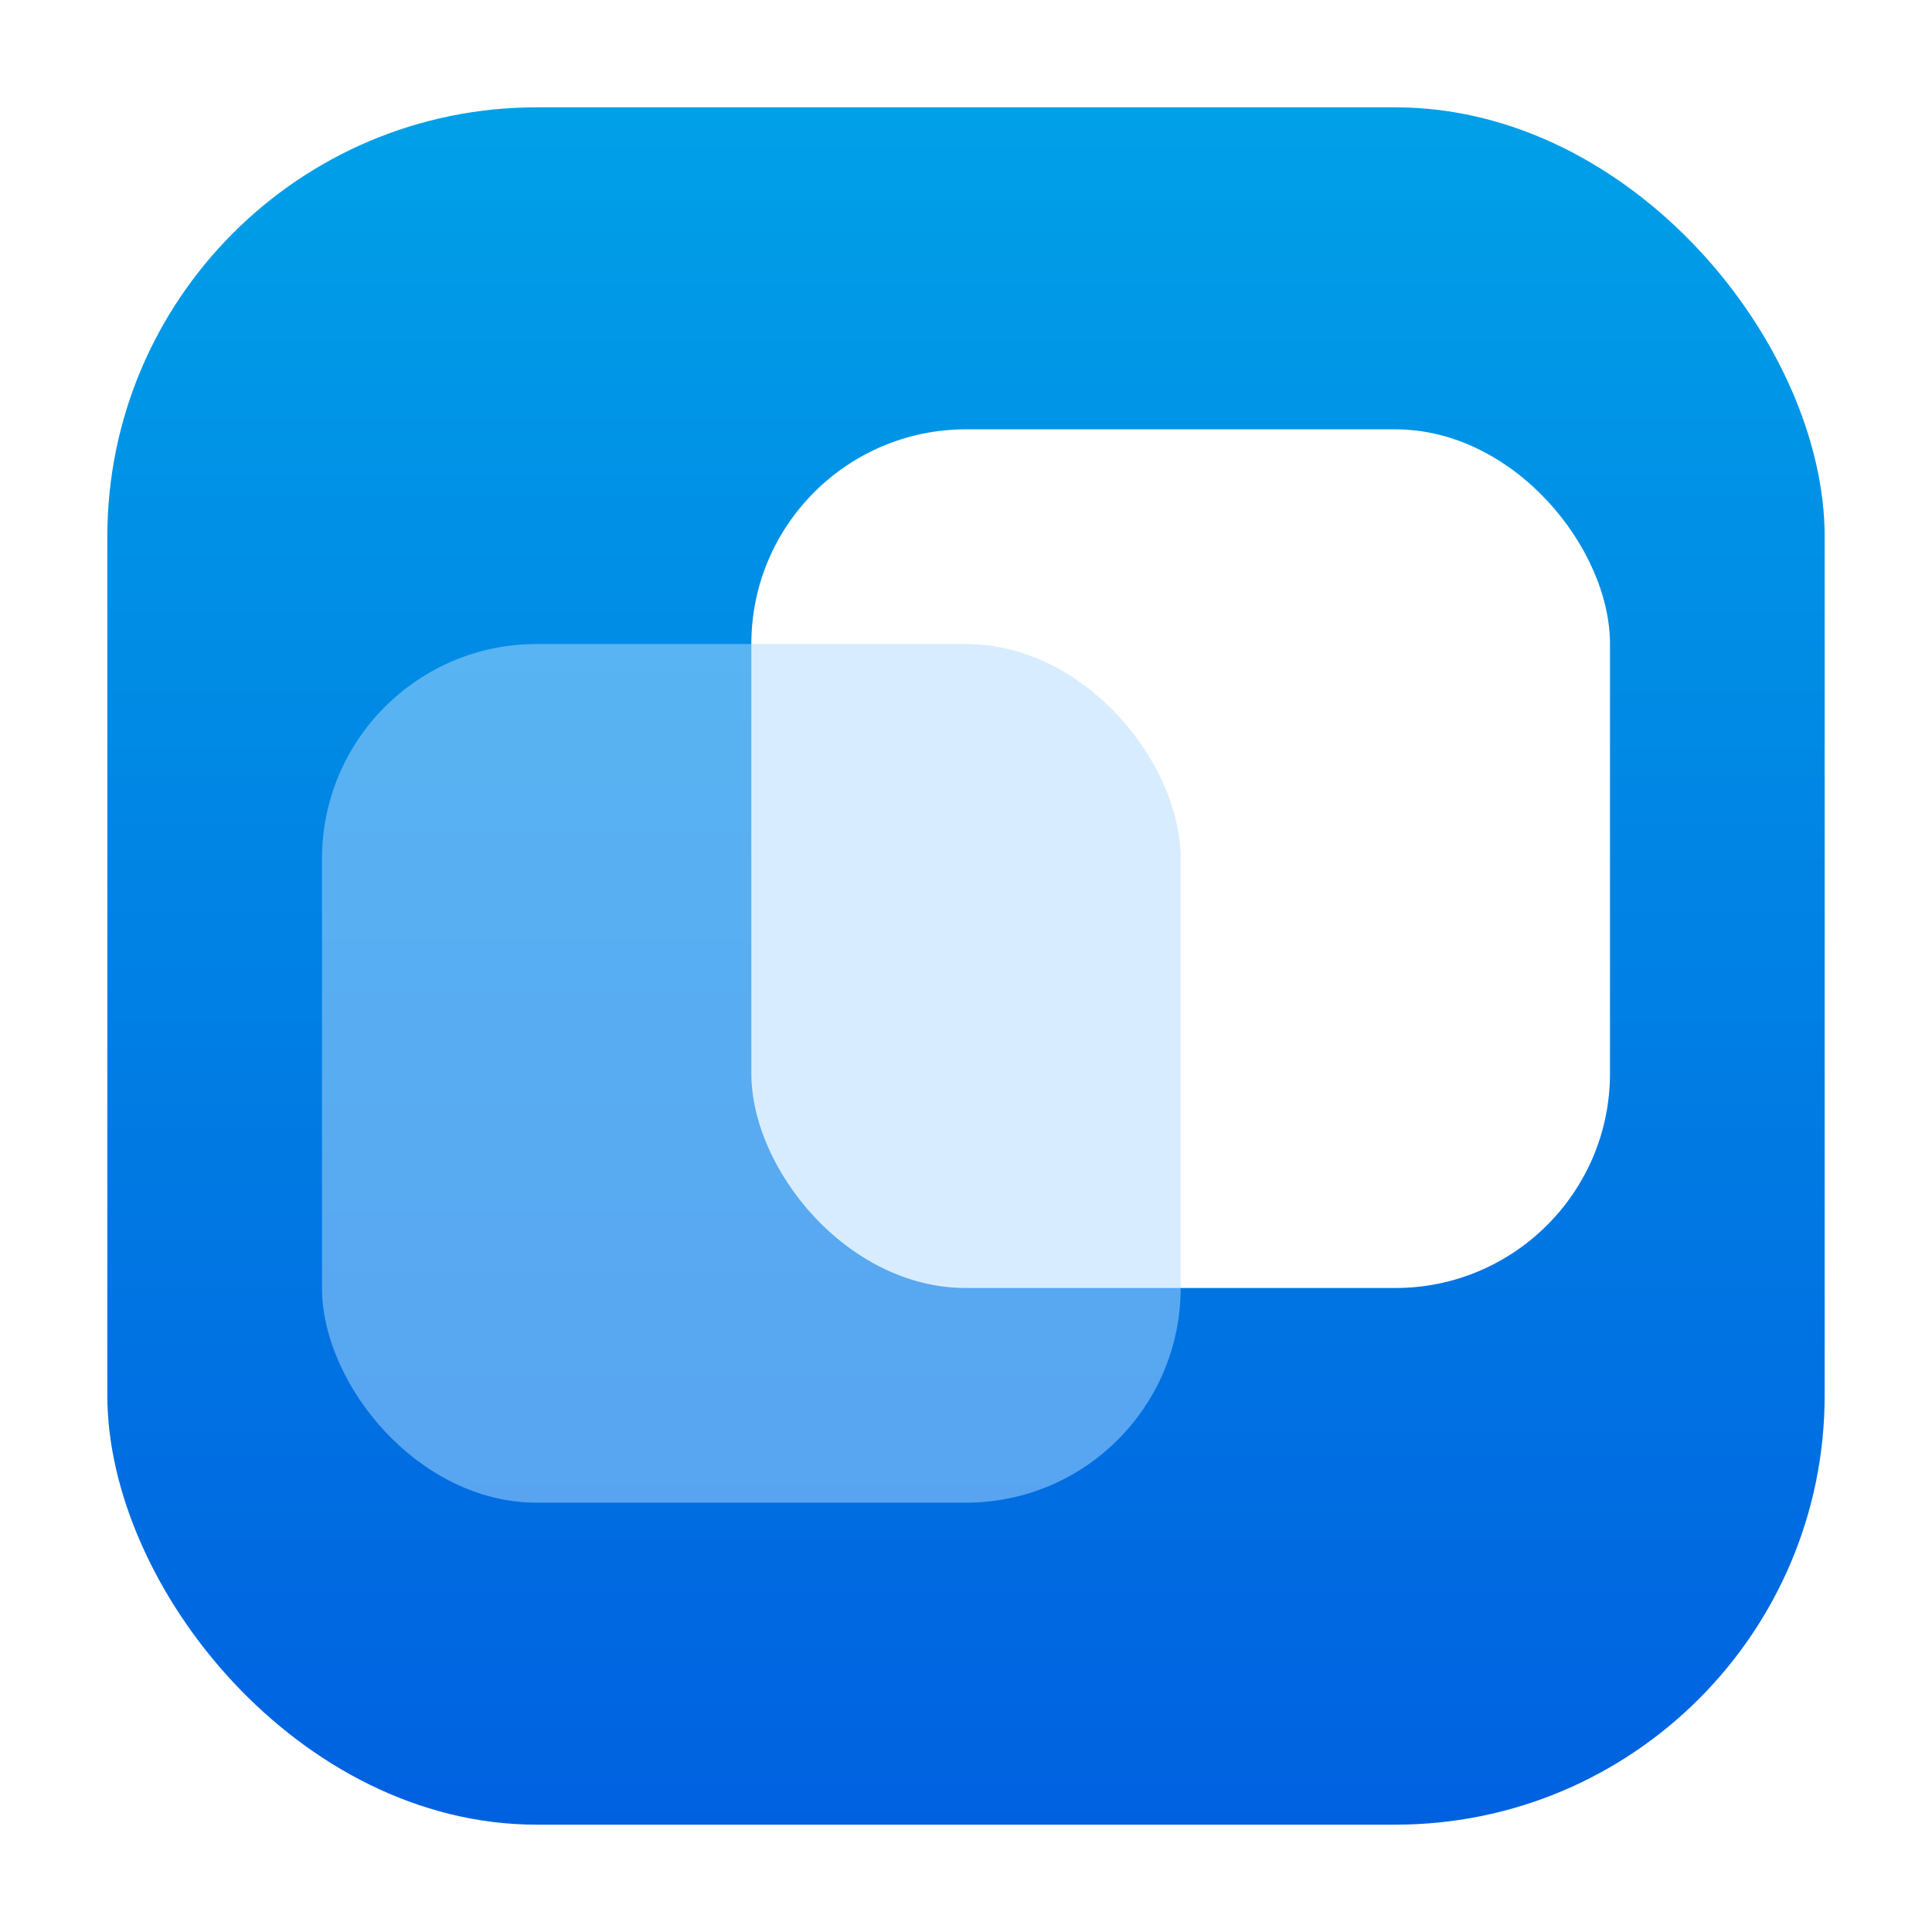 <svg width="72" height="72" viewBox="0 0 72 72" fill="none" xmlns="http://www.w3.org/2000/svg">
<g clip-path="url(#clip0_538_91)">
<g filter="url(#filter0_d_538_91)">
<rect x="4" y="4" width="64" height="64" rx="16" fill="white"/>
<rect x="4" y="4" width="64" height="64" rx="16" fill="url(#paint0_linear_538_91)"/>
</g>
<mask id="mask0_538_91" style="mask-type:alpha" maskUnits="userSpaceOnUse" x="4" y="4" width="64" height="64">
<rect x="4" y="4" width="64" height="64" rx="16" fill="white"/>
</mask>
<g mask="url(#mask0_538_91)">
<rect x="28" y="16" width="32" height="32" rx="8" fill="white"/>
<g filter="url(#filter1_b_538_91)">
<rect x="12" y="24" width="32" height="32" rx="8" fill="#B0DDFF" fill-opacity="0.5"/>
</g>
</g>
</g>
<defs>
<filter id="filter0_d_538_91" x="0" y="0" width="72" height="72" filterUnits="userSpaceOnUse" color-interpolation-filters="sRGB">
<feFlood flood-opacity="0" result="BackgroundImageFix"/>
<feColorMatrix in="SourceAlpha" type="matrix" values="0 0 0 0 0 0 0 0 0 0 0 0 0 0 0 0 0 0 127 0" result="hardAlpha"/>
<feOffset/>
<feGaussianBlur stdDeviation="2"/>
<feComposite in2="hardAlpha" operator="out"/>
<feColorMatrix type="matrix" values="0 0 0 0 0 0 0 0 0 0 0 0 0 0 0 0 0 0 0.1 0"/>
<feBlend mode="normal" in2="BackgroundImageFix" result="effect1_dropShadow_538_91"/>
<feBlend mode="normal" in="SourceGraphic" in2="effect1_dropShadow_538_91" result="shape"/>
</filter>
<filter id="filter1_b_538_91" x="4" y="16" width="48" height="48" filterUnits="userSpaceOnUse" color-interpolation-filters="sRGB">
<feFlood flood-opacity="0" result="BackgroundImageFix"/>
<feGaussianBlur in="BackgroundImageFix" stdDeviation="4"/>
<feComposite in2="SourceAlpha" operator="in" result="effect1_backgroundBlur_538_91"/>
<feBlend mode="normal" in="SourceGraphic" in2="effect1_backgroundBlur_538_91" result="shape"/>
</filter>
<linearGradient id="paint0_linear_538_91" x1="36" y1="4" x2="36" y2="68" gradientUnits="userSpaceOnUse">
<stop stop-color="#00A0E8"/>
<stop offset="1" stop-color="#0061E0"/>
</linearGradient>
<clipPath id="clip0_538_91">
<rect width="72" height="72" fill="white"/>
</clipPath>
</defs>
</svg>

